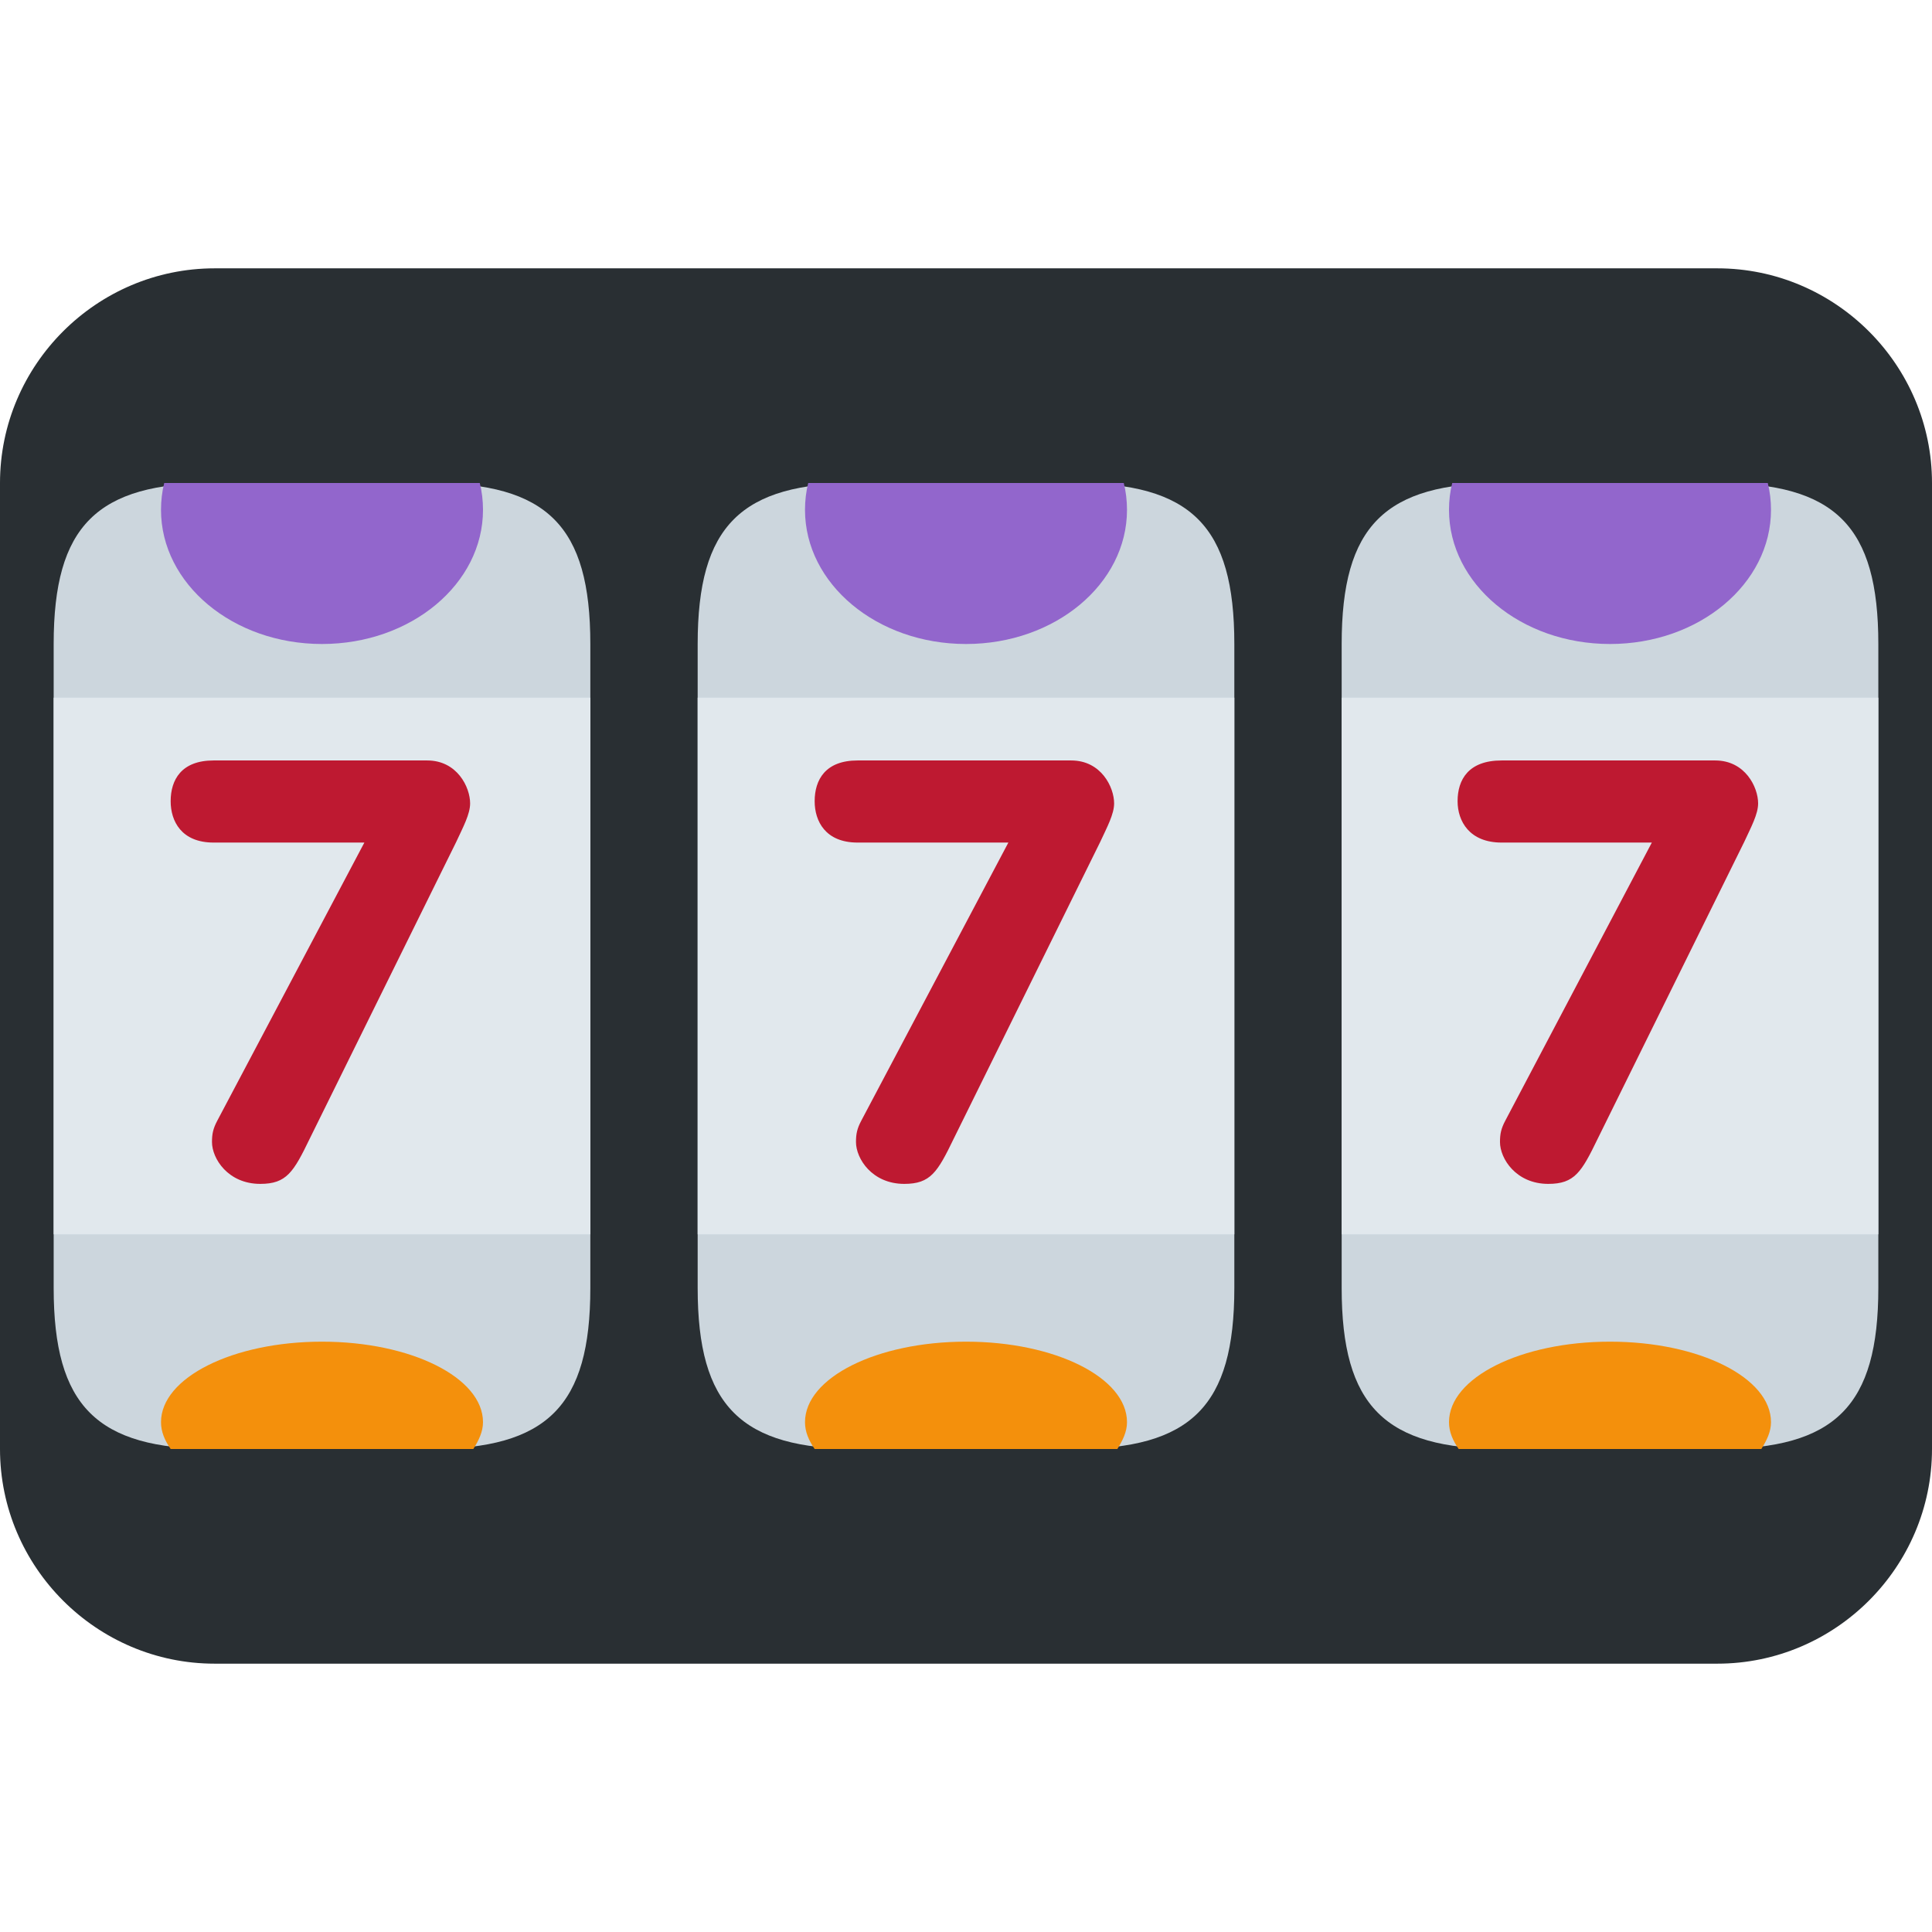 <svg xmlns="http://www.w3.org/2000/svg" viewBox="0 0 45 45" enable-background="new 0 0 45 45"><defs><clipPath id="a"><path d="M0 36h36V0H0v36z"/></clipPath></defs><g><g><g clip-path="url(#a)" transform="matrix(1.25 0 0 -1.25 0 45)"><g><path fill="#292f33" d="M36 9c0-2.2-1.8-4-4-4H4C1.8 5 0 6.8 0 9v18c0 2.2 1.8 4 4 4h28c2.2 0 4-1.8 4-4V9z"/></g><g><path fill="#ccd6dd" d="M11 12c0-2.2-.8-3-3-3H4c-2.2 0-3 .8-3 3v12c0 2.2.8 3 3 3h4c2.2 0 3-.8 3-3V12z"/></g><g><path fill="#ccd6dd" d="M23 12c0-2.2-.8-3-3-3h-4c-2.2 0-3 .8-3 3v12c0 2.2.8 3 3 3h4c2.2 0 3-.8 3-3V12z"/></g><g><path fill="#ccd6dd" d="M35 12c0-2.2-.8-3-3-3h-4c-2.2 0-3 .8-3 3v12c0 2.2.8 3 3 3h4c2.2 0 3-.8 3-3V12z"/></g><path fill="#e1e8ed" d="M11 13H1v10h10V13z"/><path fill="#e1e8ed" d="M23 13H13v10h10V13z"/><path fill="#e1e8ed" d="M35 13H25v10h10V13z"/><g><path fill="#be1931" d="M30.8 20.3h-2.82c-.6 0-.82.4-.82.77 0 .4.2.76.82.76h3.98c.56 0 .8-.5.8-.8 0-.2-.13-.44-.26-.72l-2.73-5.53c-.3-.62-.43-.84-.92-.84-.6 0-.9.47-.9.78 0 .15.02.25.1.4l2.74 5.2z"/></g><g><path fill="#be1931" d="M18.8 20.3h-2.82c-.6 0-.8.4-.8.77 0 .4.2.76.8.76h3.98c.56 0 .8-.5.8-.8 0-.2-.13-.44-.26-.72l-2.73-5.53c-.3-.62-.43-.84-.92-.84-.6 0-.9.47-.9.78 0 .15.02.25.1.4l2.75 5.2z"/></g><g><path fill="#be1931" d="M6.8 20.3H3.98c-.6 0-.8.4-.8.77 0 .4.2.76.8.76h3.98c.56 0 .8-.5.8-.8 0-.2-.13-.44-.26-.72l-2.73-5.53c-.3-.62-.43-.84-.92-.84-.6 0-.9.47-.9.78 0 .15.02.25.1.4l2.75 5.2z"/></g><g><path fill="#9266cc" d="M3.06 27c-.04-.16-.06-.33-.06-.5C3 25.12 4.34 24 6 24s3 1.12 3 2.5c0 .17-.02.34-.06.5H3.06z"/></g><g><path fill="#9266cc" d="M15.06 27c-.04-.16-.06-.33-.06-.5 0-1.38 1.34-2.5 3-2.5s3 1.12 3 2.5c0 .17-.02.34-.06.5h-5.88z"/></g><g><path fill="#9266cc" d="M27.06 27c-.04-.16-.06-.33-.06-.5 0-1.38 1.34-2.5 3-2.5s3 1.12 3 2.5c0 .17-.02.34-.06.5h-5.88z"/></g><g><path fill="#f4900c" d="M8.82 9c.1.16.18.32.18.5 0 .83-1.34 1.5-3 1.5s-3-.67-3-1.5c0-.18.07-.34.18-.5h5.64z"/></g><g><path fill="#f4900c" d="M20.82 9c.1.16.18.32.18.5 0 .83-1.34 1.5-3 1.5s-3-.67-3-1.5c0-.18.07-.34.18-.5h5.64z"/></g><g><path fill="#f4900c" d="M32.82 9c.1.16.18.32.18.5 0 .83-1.34 1.5-3 1.5s-3-.67-3-1.5c0-.18.07-.34.18-.5h5.64z"/></g></g></g></g></svg>